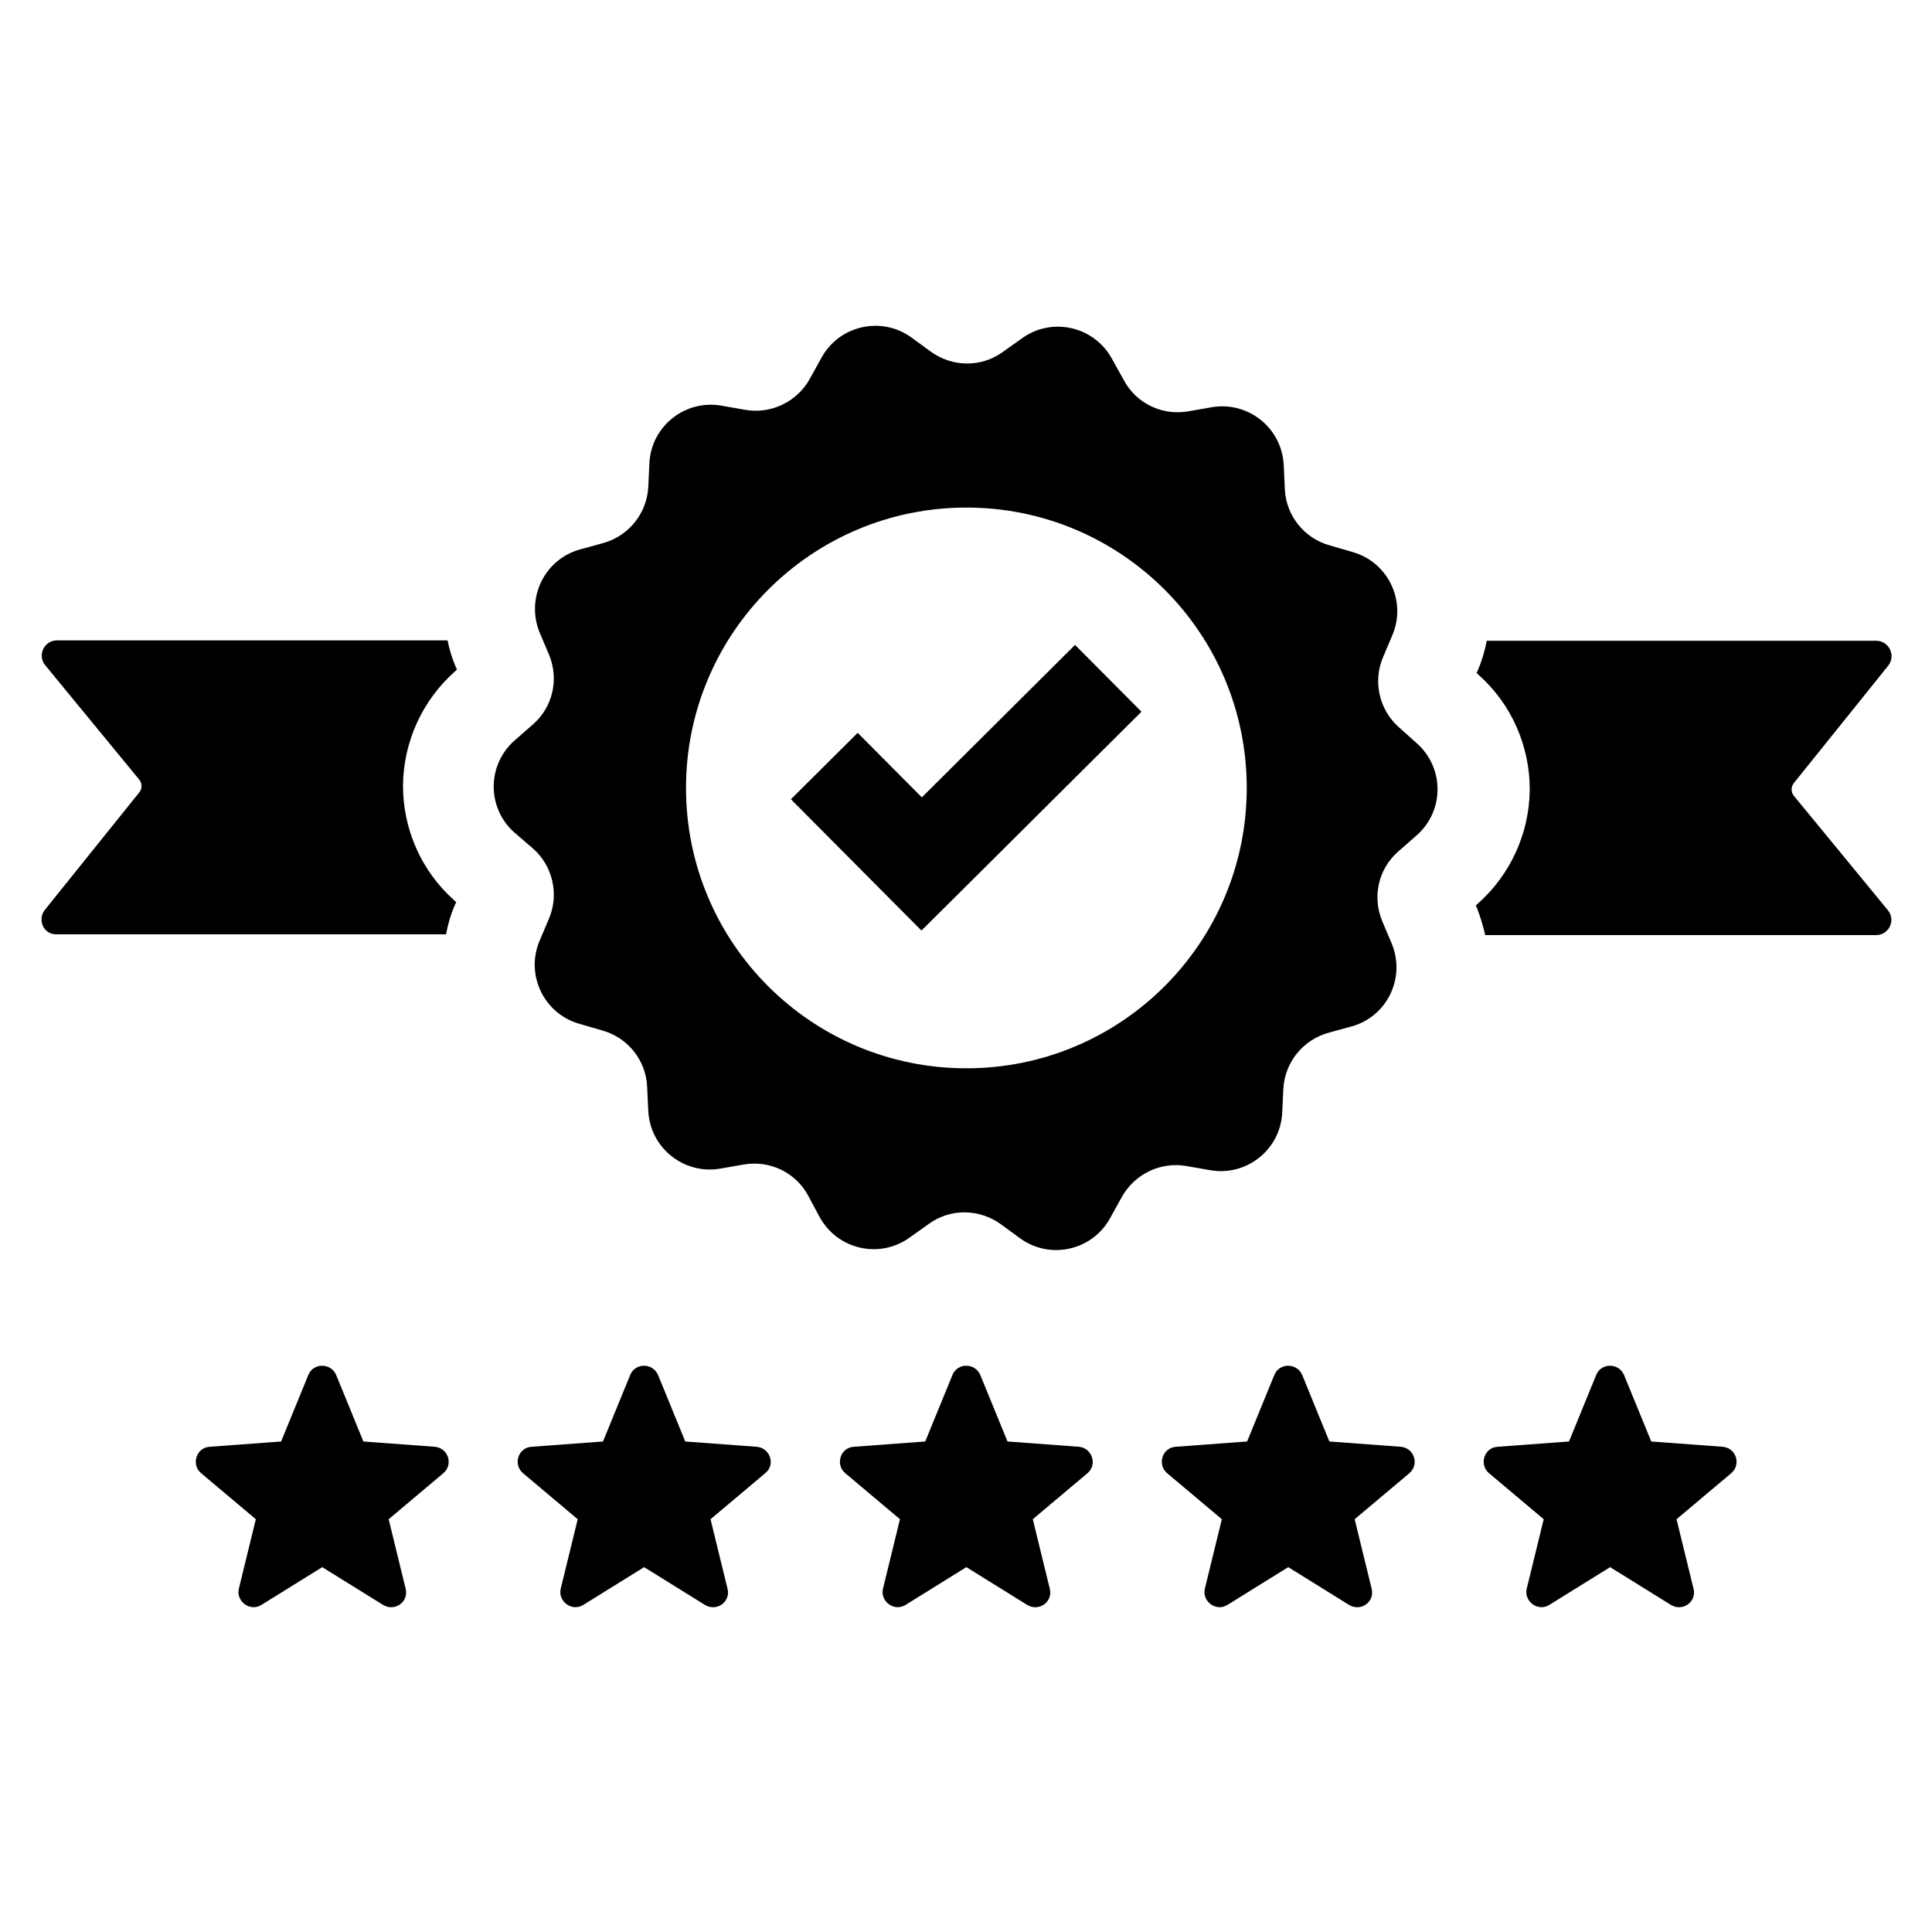 <svg width="512" height="512" xmlns="http://www.w3.org/2000/svg"><path d="M141.299 224.909c5.2 4.6 6.9 12.1 4.2 18.5l-2.5 5.9c-3.8 9 1.1 19.3 10.5 22l6.2 1.8c6.7 1.9 11.5 7.9 11.8 14.9l.3 6.4c.5 9.8 9.4 16.9 19 15.3l6.3-1.1c6.9-1.2 13.8 2.1 17.1 8.3l3 5.6c4.7 8.6 15.8 11.2 23.8 5.5l5.2-3.7c5.7-4.1 13.3-4 19 .1l5.2 3.8c7.9 5.7 19.1 3.2 23.8-5.4l3.1-5.6c3.4-6.1 10.3-9.4 17.1-8.2l6.3 1.1c9.6 1.7 18.6-5.4 19.1-15.2l.3-6.4c.4-7 5.2-12.9 11.9-14.8l6.2-1.7c9.4-2.6 14.4-12.9 10.6-22l-2.5-5.9c-2.7-6.5-1-13.9 4.3-18.5l4.8-4.2c7.4-6.5 7.4-17.9.1-24.4l-4.8-4.3c-5.2-4.6-6.9-12.1-4.2-18.5l2.5-5.9c3.8-9-1.1-19.3-10.5-22l-6.2-1.8c-6.7-1.9-11.5-7.9-11.8-14.9l-.3-6.4c-.5-9.8-9.4-16.9-19-15.3l-6.3 1.1c-6.9 1.2-13.8-2.1-17.1-8.3l-3.1-5.6c-4.7-8.6-15.8-11.2-23.8-5.5l-5.2 3.7c-5.7 4.1-13.3 4-19-.1l-5.2-3.8c-7.9-5.7-19.1-3.2-23.8 5.4l-3.1 5.6c-3.4 6.1-10.3 9.4-17.1 8.2l-6.3-1.1c-9.6-1.7-18.6 5.4-19.1 15.2l-.3 6.4c-.4 7-5.2 12.9-11.9 14.8l-6.2 1.7c-9.4 2.6-14.4 12.9-10.7 22l2.5 5.9c2.7 6.5 1 13.9-4.3 18.5l-4.8 4.2c-7.4 6.5-7.4 17.9-.1 24.4l5 4.3zm114.8-90.4c41 0 74.3 33.2 74.3 74.3 0 41-33.2 74.3-74.3 74.3-41 0-74.3-33.2-74.3-74.3 0-41 33.3-74.3 74.3-74.3zm-29.5 94.4l-17-17.1 17.7-17.6 17 17.1 40.6-40.4 17.6 17.7-40.6 40.4-17.7 17.6-17.6-17.7zm164.8 11.7l-.3-.6.5-.5c8.7-7.7 13.7-18.7 13.8-30.3 0-11.6-4.9-22.7-13.6-30.4l-.5-.5.3-.6c1.1-2.5 1.9-5.2 2.4-7.9h103.2c3.4 0 5.3 3.9 3.2 6.6l-25 31.1c-.8 1-.8 2.4 0 3.4l24.9 30.3c2.2 2.6.3 6.6-3.1 6.6h-103.6c-.6-2.5-1.3-4.9-2.2-7.2zm-379.5.5l25-31.1c.8-1 .8-2.4 0-3.4l-24.9-30.3c-2.2-2.6-.3-6.6 3.1-6.6h103.5c.5 2.4 1.2 4.8 2.2 7.1l.3.6-.5.5c-8.7 7.7-13.7 18.7-13.8 30.3 0 11.6 4.9 22.7 13.6 30.4l.5.5-.3.6c-1.1 2.5-1.9 5.2-2.4 7.9h-103.2c-3.4.1-5.2-3.8-3.1-6.5zm105.6 149.3l-14.5 12.2 4.5 18.4c.9 3.5-2.9 6.2-6 4.3l-16.1-10-16.1 10c-3 1.9-6.8-.9-6-4.3l4.5-18.4-14.5-12.2c-2.7-2.3-1.3-6.8 2.3-7l18.9-1.4 7.2-17.6c1.3-3.3 6-3.3 7.4 0l7.2 17.6 18.9 1.4c3.6.3 5 4.7 2.3 7zm85.3 0l-14.5 12.2 4.5 18.4c.9 3.5-2.9 6.2-6 4.3l-16.1-10-16.1 10c-3 1.9-6.8-.9-6-4.3l4.5-18.4-14.5-12.2c-2.7-2.3-1.3-6.8 2.3-7l18.9-1.4 7.2-17.6c1.3-3.3 6-3.3 7.4 0l7.2 17.6 18.9 1.4c3.6.3 5.1 4.7 2.3 7zm85.4 0l-14.5 12.2 4.5 18.4c.9 3.5-2.9 6.2-6 4.3l-16.1-10-16.1 10c-3 1.9-6.8-.9-6-4.3l4.5-18.4-14.5-12.2c-2.7-2.3-1.3-6.8 2.3-7l18.9-1.4 7.2-17.6c1.3-3.3 6-3.3 7.4 0l7.2 17.6 18.9 1.4c3.5.3 5 4.7 2.3 7zm85.3 0l-14.5 12.2 4.5 18.4c.9 3.5-2.9 6.2-6 4.3l-16.1-10-16.1 10c-3 1.9-6.8-.9-6-4.3l4.5-18.4-14.5-12.2c-2.7-2.3-1.3-6.8 2.3-7l18.9-1.4 7.2-17.6c1.3-3.3 6-3.3 7.4 0l7.2 17.6 18.9 1.4c3.6.3 5 4.7 2.3 7zm85.3 0l-14.5 12.2 4.5 18.4c.9 3.5-2.9 6.2-6 4.3l-16.1-10-16.1 10c-3 1.9-6.8-.9-6-4.3l4.5-18.4-14.5-12.2c-2.7-2.3-1.3-6.8 2.3-7l18.9-1.4 7.2-17.6c1.3-3.3 6-3.3 7.4 0l7.2 17.6 18.9 1.4c3.6.3 5 4.7 2.3 7z" fill-rule="evenodd"/></svg>
